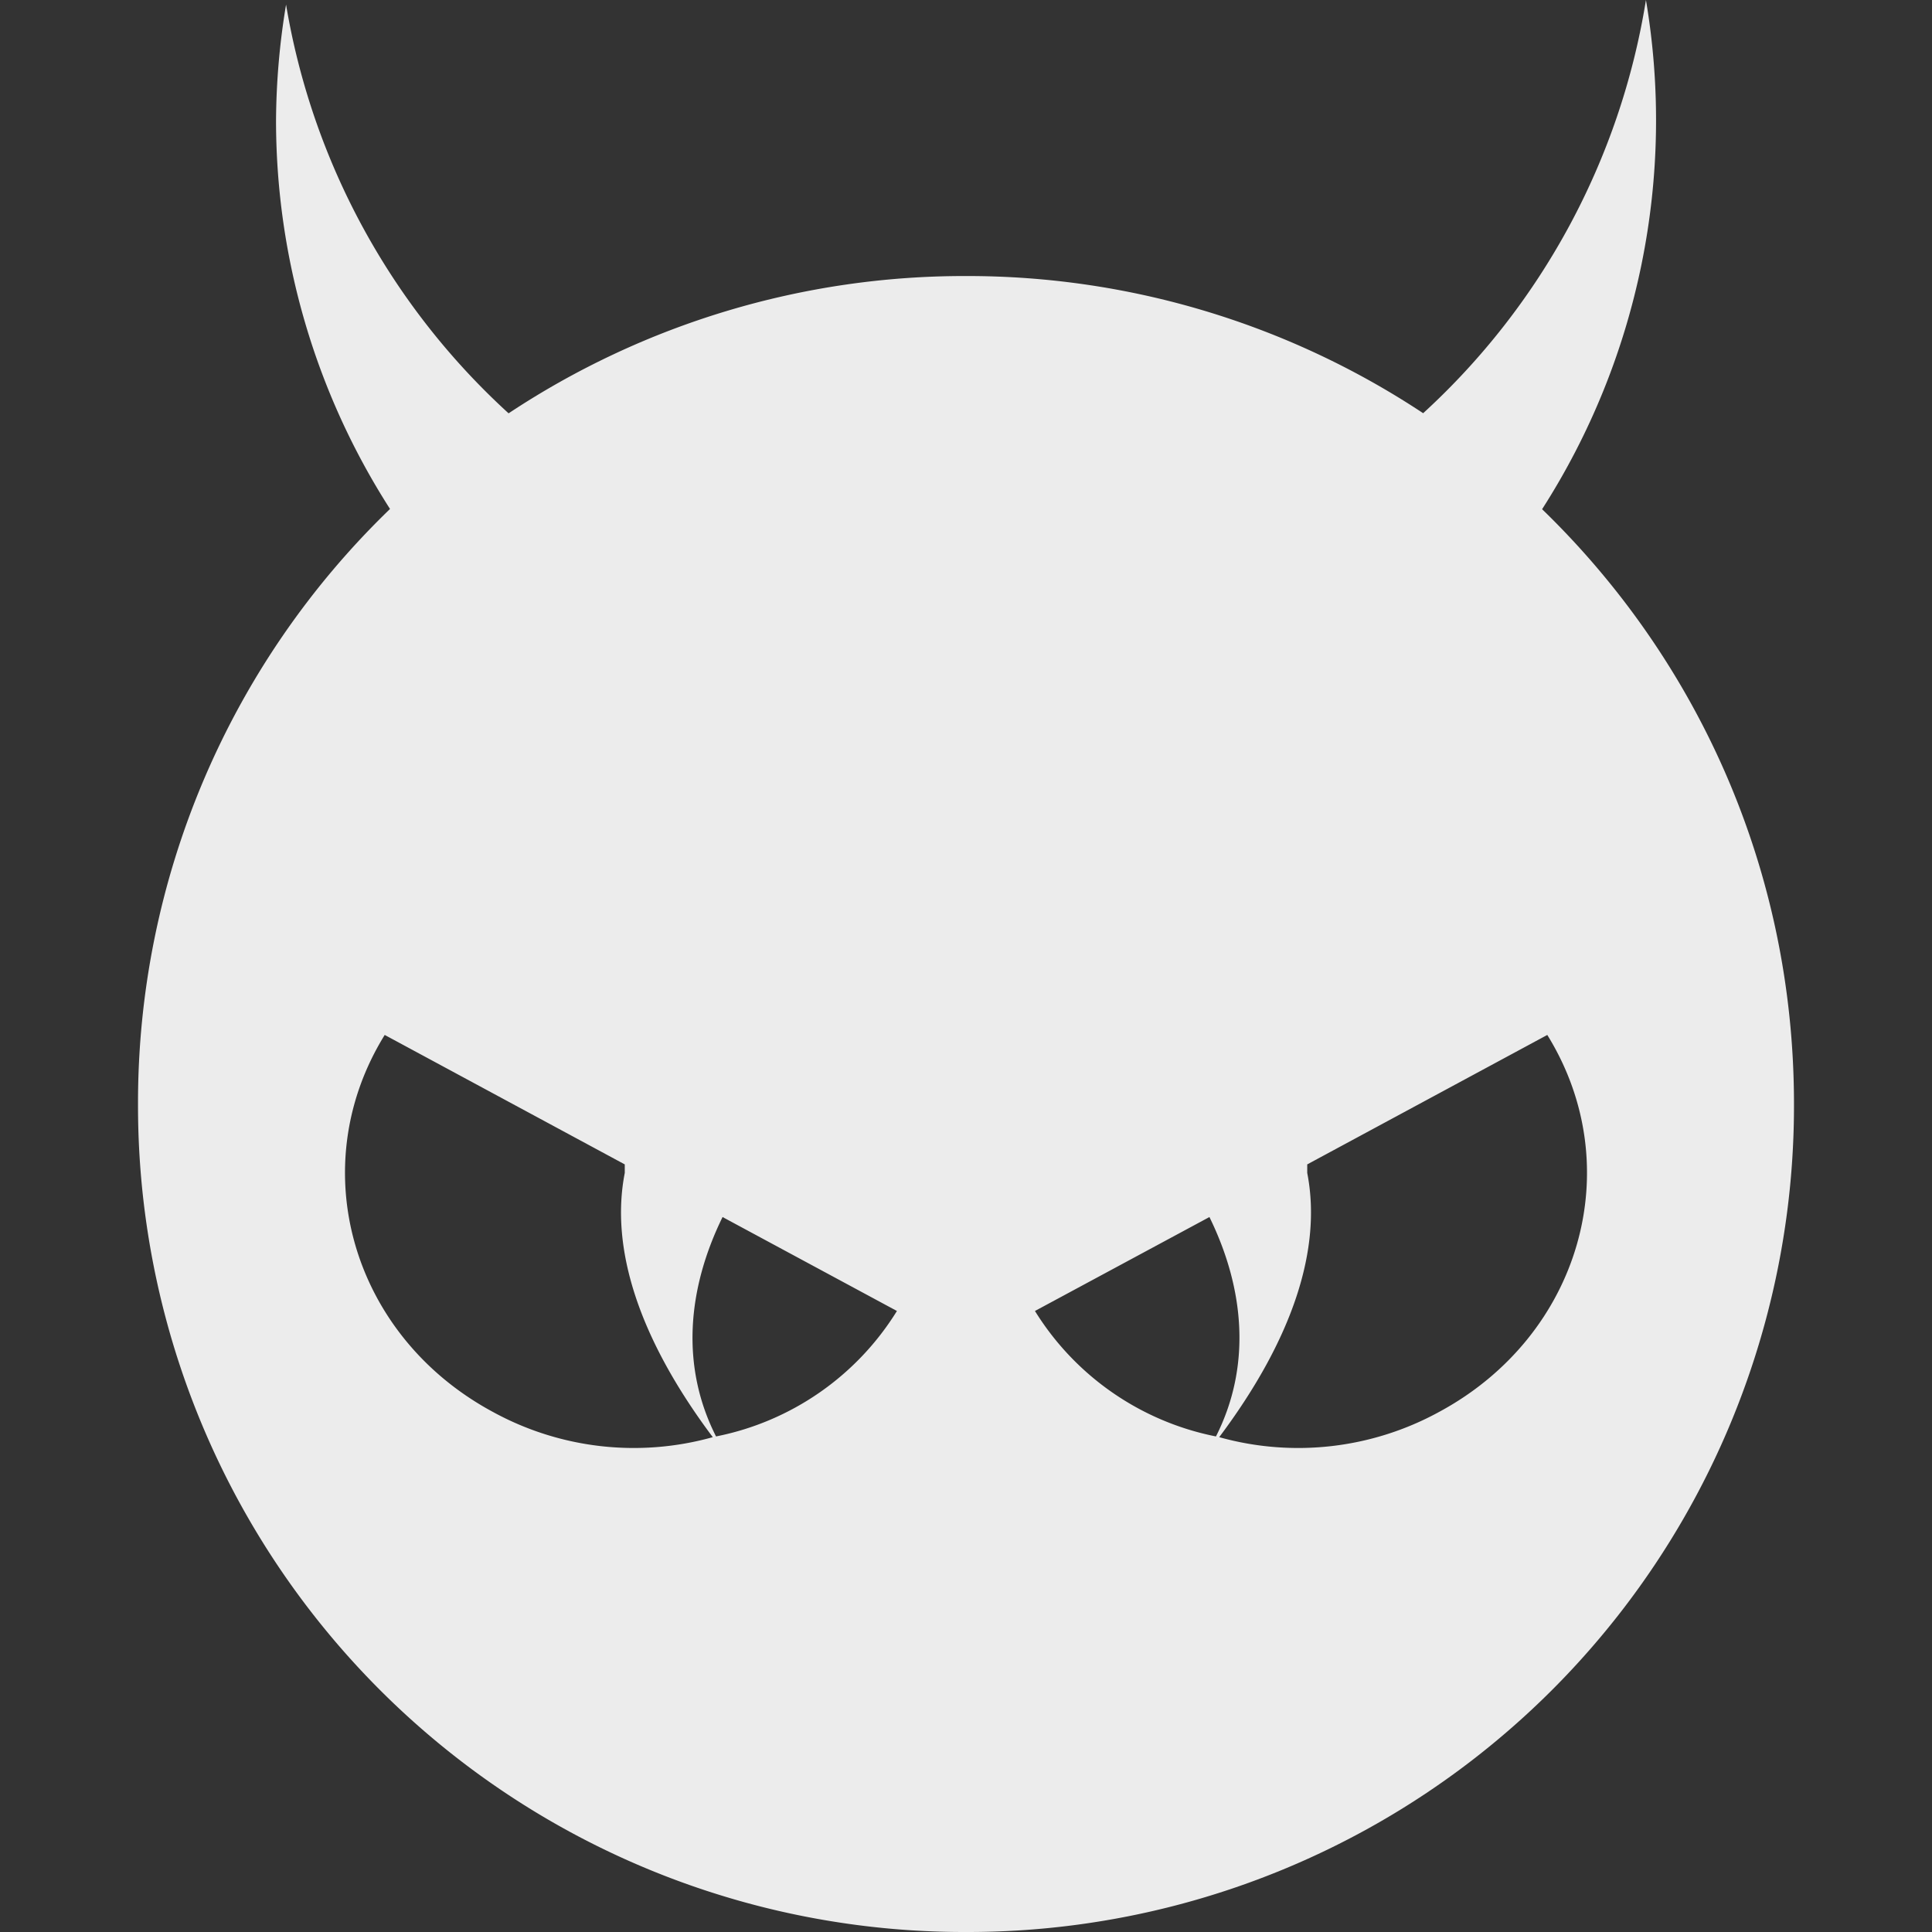 <svg width="16" height="16">
  <rect width="100%" height="100%" fill="#333333" stroke="none"/>
  <defs>
    <linearGradient id="clamtk_svg__arrongin" x1="0%" x2="0%" y1="0%" y2="100%">
      <stop offset="0%" stop-color="#dd9b44"/>
      <stop offset="100%" stop-color="#ad6c16"/>
    </linearGradient>
    <linearGradient id="clamtk_svg__aurora" x1="0%" x2="0%" y1="0%" y2="100%">
      <stop offset="0%" stop-color="#09d4df"/>
      <stop offset="100%" stop-color="#9269f4"/>
    </linearGradient>
    <linearGradient id="clamtk_svg__cyberneon" x1="0%" x2="0%" y1="0%" y2="100%">
      <stop offset="0" stop-color="#0abdc6"/>
      <stop offset="1" stop-color="#ea00d9"/>
    </linearGradient>
    <linearGradient id="clamtk_svg__fitdance" x1="0%" x2="0%" y1="0%" y2="100%">
      <stop offset="0%" stop-color="#1ad6ab"/>
      <stop offset="100%" stop-color="#329db6"/>
    </linearGradient>
    <linearGradient id="clamtk_svg__oomox" x1="0%" x2="0%" y1="0%" y2="100%">
      <stop offset="0%" stop-color="#efefe7"/>
      <stop offset="100%" stop-color="#8f8f8b"/>
    </linearGradient>
    <linearGradient id="clamtk_svg__rainblue" x1="0%" x2="0%" y1="0%" y2="100%">
      <stop offset="0%" stop-color="#00f260"/>
      <stop offset="100%" stop-color="#0575e6"/>
    </linearGradient>
    <linearGradient id="clamtk_svg__sunrise" x1="0%" x2="0%" y1="0%" y2="100%">
      <stop offset="0%" stop-color="#ff8501"/>
      <stop offset="100%" stop-color="#ffcb01"/>
    </linearGradient>
    <linearGradient id="clamtk_svg__telinkrin" x1="0%" x2="0%" y1="0%" y2="100%">
      <stop offset="0%" stop-color="#b2ced6"/>
      <stop offset="100%" stop-color="#6da5b7"/>
    </linearGradient>
    <linearGradient id="clamtk_svg__60spsycho" x1="0%" x2="0%" y1="0%" y2="100%">
      <stop offset="0%" stop-color="#df5940"/>
      <stop offset="25%" stop-color="#d8d15f"/>
      <stop offset="50%" stop-color="#e9882a"/>
      <stop offset="100%" stop-color="#279362"/>
    </linearGradient>
    <linearGradient id="clamtk_svg__90ssummer" x1="0%" x2="0%" y1="0%" y2="100%">
      <stop offset="0%" stop-color="#f618c7"/>
      <stop offset="20%" stop-color="#94ffab"/>
      <stop offset="50%" stop-color="#fbfd54"/>
      <stop offset="100%" stop-color="#0f83ae"/>
    </linearGradient>
    <style id="current-color-scheme" type="text/css">
      .clamtk_svg__ColorScheme-Highlight{color:#5294e2}
    </style>
  </defs>
  <path fill="currentColor" fill-rule="evenodd" d="M10.07 11.896a2.287 2.287 0 0 1-1.499-1.039l1.445-.778c.294.6.346 1.24.054 1.817Zm.027.006a2.43 2.43 0 0 0 1.821-.209c1.171-.631 1.573-2.028.896-3.122l-1.988 1.072v.071c.122.624-.115 1.369-.729 2.188Zm-4.167-.006a2.285 2.285 0 0 0 1.498-1.039l-1.444-.778c-.294.6-.347 1.24-.054 1.817Zm-.027.006a2.43 2.43 0 0 1-1.821-.209c-1.171-.631-1.573-2.028-.896-3.122l1.988 1.072v.071c-.122.624.115 1.369.729 2.188ZM13.631 0a5.905 5.905 0 0 1-1.845 3.422A6.837 6.837 0 0 0 8 2.286a6.834 6.834 0 0 0-3.788 1.137A5.9 5.9 0 0 1 2.369.038a6.025 6.025 0 0 0-.083.958 5.96 5.96 0 0 0 .944 3.219 6.833 6.833 0 0 0-2.087 4.928A6.842 6.842 0 0 0 8 16a6.842 6.842 0 0 0 6.857-6.857c0-1.94-.8-3.681-2.086-4.926A5.968 5.968 0 0 0 13.631 0Z" color="#ececec"/>
</svg>
